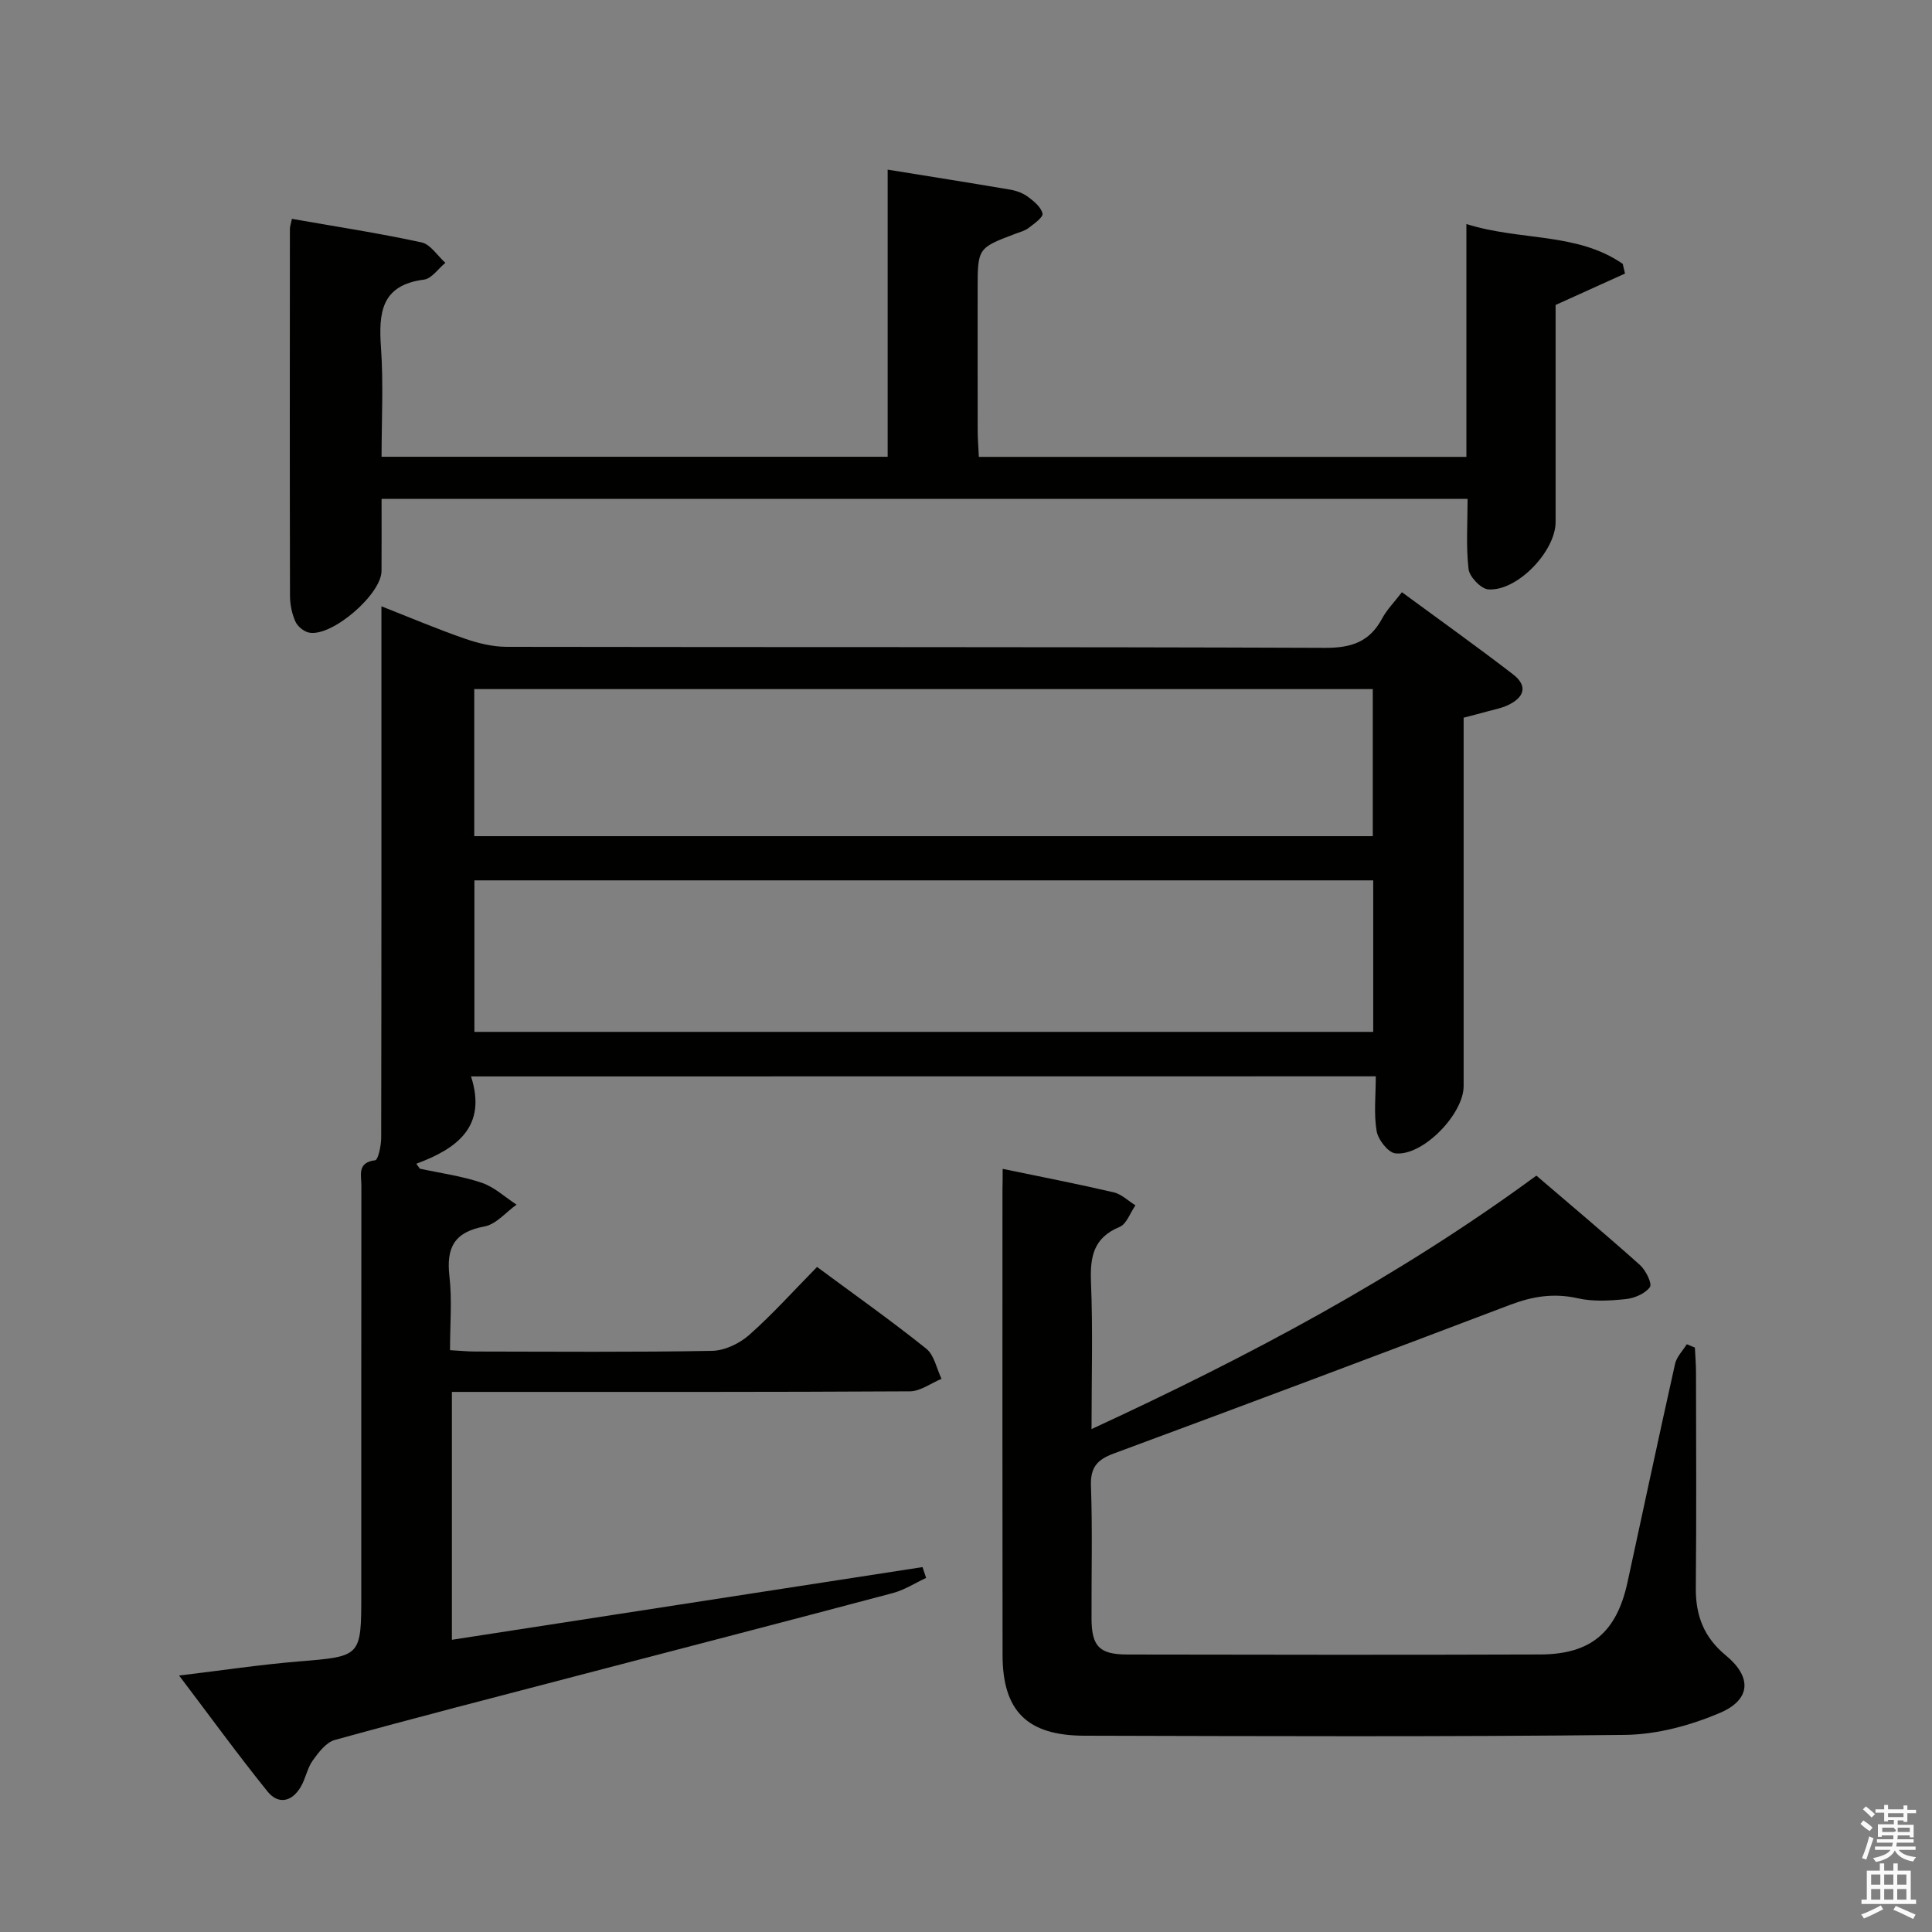 <svg enable-background="new 0 0 400 400" viewBox="0 0 400 400" xmlns="http://www.w3.org/2000/svg"><rect x="0" y="0" width="400" height="400" fill="#808080" stroke="none"/><path d="m385.2 377.6.6-.7c.6.4 1.3.9 1.9 1.5l-.6.7c-.8-.5-1.4-1-1.9-1.5zm.3 7.1c.6-1.4 1.1-2.9 1.5-4.5.3.1.6.3.9.4-.5 1.4-1 2.9-1.5 4.4zm.2-10.1.6-.6c.7.5 1.3 1.1 1.9 1.6l-.7.7c-.6-.6-1.2-1.2-1.8-1.7zm8.4-.8h.8v.9h1.8v.7h-1.8v1.8h-.8v-.3h-1.2v.9h3.3v2.6h-.8v-.4h-2.5c0 .3 0 .6-.1.8h3.4v.7h-3.5c0 .3-.1.6-.1.8h4v.7h-3.5c.7.9 1.9 1.3 3.6 1.5-.2.2-.4.5-.6.9-1.9-.3-3.2-1.1-3.8-2.3-.5 1.1-1.8 2-3.9 2.4-.2-.3-.4-.5-.6-.8 1.9-.4 3.1-.9 3.6-1.7h-3.2v-.7h3.5c.1-.2.1-.5.2-.8h-3.3v-.7h3.4c0-.2 0-.5 0-.8h-2.4v.3h-.8v-2.6h3.3v-.9h-1.2v.3h-.8v-1.8h-1.8v-.7h1.8v-.9h.8v.9h3.2zm-4.4 5.5h2.4c1-.3 0-.6 0-.9h-2.4zm1.2-3.1h3.2v-.8h-3.2zm4.4 2.2h-2.4v.9h2.5v-.9z" fill="#fafafb"/><path d="m389.2 385.8h.9v1.5h1.9v-1.5h.9v1.5h2.7v6h1.1v.9h-11.3v-.9h1.1v-6h2.7zm.2 8.7.5.8c-1.2.6-2.5 1.3-4 1.9-.2-.3-.3-.6-.6-.8 1.6-.6 3-1.3 4.1-1.9zm-2-4.3h1.9v-2.1h-1.9zm0 3.1h1.9v-2.2h-1.9zm2.7-3.1h1.9v-2.1h-1.9zm0 3.1h1.9v-2.2h-1.9zm2.4 1.3c1.4.6 2.7 1.2 4.1 1.8l-.5.9c-1.5-.7-2.8-1.4-4.1-1.9zm2.2-6.5h-1.9v2.1h1.9zm-1.9 5.2h1.9v-2.2h-1.9z" fill="#fafafb"/><g fill="#010100"><path d="m97.52 222.86c3.34 10.35-2.83 14.94-11.33 18.08.24.34.49.68.73 1.02 4.29.93 8.69 1.52 12.82 2.92 2.61.88 4.82 2.98 7.21 4.53-2.21 1.57-4.24 4.07-6.66 4.52-6.22 1.14-7.93 4.37-7.24 10.32.57 4.9.12 9.92.12 15.29 2.05.11 3.66.28 5.26.28 16.33.02 32.67.16 49-.14 2.61-.05 5.67-1.51 7.68-3.29 4.84-4.28 9.18-9.13 14.05-14.08 7.8 5.77 15.38 11.13 22.61 16.92 1.66 1.33 2.14 4.12 3.16 6.24-2.18.9-4.35 2.57-6.54 2.59-29.5.17-59 .12-88.5.12-1.98 0-3.95 0-6.33 0v51.32c32.54-5.03 64.99-10.04 97.44-15.05.25.75.49 1.49.74 2.24-2.29 1.07-4.49 2.5-6.9 3.14-21.97 5.84-43.97 11.53-65.96 17.28-16.53 4.32-33.09 8.58-49.56 13.13-1.8.5-3.37 2.57-4.57 4.25-1.13 1.58-1.47 3.71-2.46 5.42-1.81 3.12-4.65 3.79-6.9 1-6.12-7.59-11.85-15.48-18.31-24.01 8.94-1.07 16.81-2.26 24.72-2.91 12.99-1.07 13-.93 13-14.03 0-28.17-.01-56.33.02-84.5 0-2.13-.92-4.79 2.86-5.24.61-.07 1.24-3.04 1.24-4.66.07-34.67.05-69.33.05-104 0-1.78 0-3.56 0-6.03 6.17 2.42 11.64 4.75 17.25 6.69 2.76.96 5.77 1.69 8.66 1.7 56.5.1 113-.01 169.49.21 5.44.02 9.18-1.25 11.76-6.04 1-1.87 2.56-3.43 4.12-5.48 7.83 5.76 15.52 11.24 23 17 3.03 2.33 2.49 4.73-1.09 6.4-1.34.63-2.84.9-4.28 1.3-1.43.4-2.87.76-4.85 1.28v5.29 71c0 5.8-8.49 14.55-14.14 13.91-1.5-.17-3.57-2.83-3.87-4.6-.61-3.54-.18-7.26-.18-11.35-62.49.02-124.37.02-187.32.02zm.7-9.22h186.09c0-10.62 0-20.89 0-31.37-62.14 0-124 0-186.09 0zm-.03-70.97v30.45h186.03c0-10.38 0-20.29 0-30.45-62.08 0-123.79 0-186.03 0z"/><path d="m207.59 242c8.11 1.68 15.58 3.13 22.99 4.86 1.62.38 3.01 1.77 4.5 2.69-1.08 1.54-1.83 3.88-3.29 4.48-5.48 2.26-6.12 6.27-5.91 11.53.4 9.81.11 19.64.11 30.32 32.36-14.96 63.23-31.28 92.1-52.48 7.18 6.16 14.42 12.22 21.45 18.51 1.2 1.08 2.56 3.85 2.06 4.56-.97 1.35-3.17 2.3-4.96 2.49-3.29.34-6.77.56-9.95-.16-4.97-1.13-9.41-.41-14.06 1.36-27.31 10.37-54.65 20.64-82.05 30.78-3.43 1.27-4.84 2.86-4.71 6.7.33 9.15.08 18.33.12 27.49.03 5.73 1.61 7.41 7.42 7.42 28.5.05 57 .09 85.49-.01 10.5-.04 15.81-4.61 18.06-14.96 3.28-15.08 6.48-30.17 9.85-45.23.33-1.45 1.59-2.7 2.42-4.04.56.23 1.12.46 1.68.69.08 1.76.23 3.51.23 5.27.02 14.83.1 29.67-.04 44.5-.05 5.72 1.68 10.23 6.21 13.96 5.44 4.48 5.24 9.17-1.27 11.93-6.1 2.59-13 4.45-19.58 4.53-37.33.42-74.66.26-111.99.17-11.8-.03-16.88-5.12-16.9-16.67-.05-32.16-.02-64.33-.02-96.49.04-1.13.04-2.28.04-4.2z"/><path d="m303.6 94.59c0-15.94 0-31.66 0-48.21 11.21 3.54 22.87 1.67 32.37 8.25.16.67.32 1.34.47 2.01-4.62 2.09-9.24 4.18-14.37 6.5v44.94c0 6.04-7.91 14.35-13.91 13.95-1.52-.1-3.92-2.6-4.11-4.2-.55-4.72-.2-9.55-.2-14.54-75.34 0-149.76 0-224.85 0 0 5.06.02 10-.01 14.93-.03 4.84-10.26 13.67-14.98 12.76-1.09-.21-2.41-1.29-2.86-2.31-.72-1.62-1.1-3.52-1.11-5.3-.06-25.33-.04-50.66-.02-75.99 0-.48.19-.96.42-2.07 8.98 1.58 17.96 2.95 26.82 4.87 1.87.4 3.31 2.77 4.95 4.24-1.47 1.2-2.83 3.26-4.42 3.47-8.94 1.14-9.41 6.93-8.91 14.12.52 7.4.12 14.88.12 22.56h104.78c0-19.83 0-39.42 0-59.45 8.83 1.43 17.13 2.74 25.41 4.15 1.28.22 2.63.73 3.66 1.49 1.23.92 2.71 2.14 2.99 3.46.16.77-1.74 2.1-2.87 2.97-.76.59-1.79.85-2.72 1.2-7.84 2.97-7.84 2.96-7.84 11.64 0 9.67-.01 19.33.01 29 0 1.79.15 3.58.24 5.56z"/></g></svg>